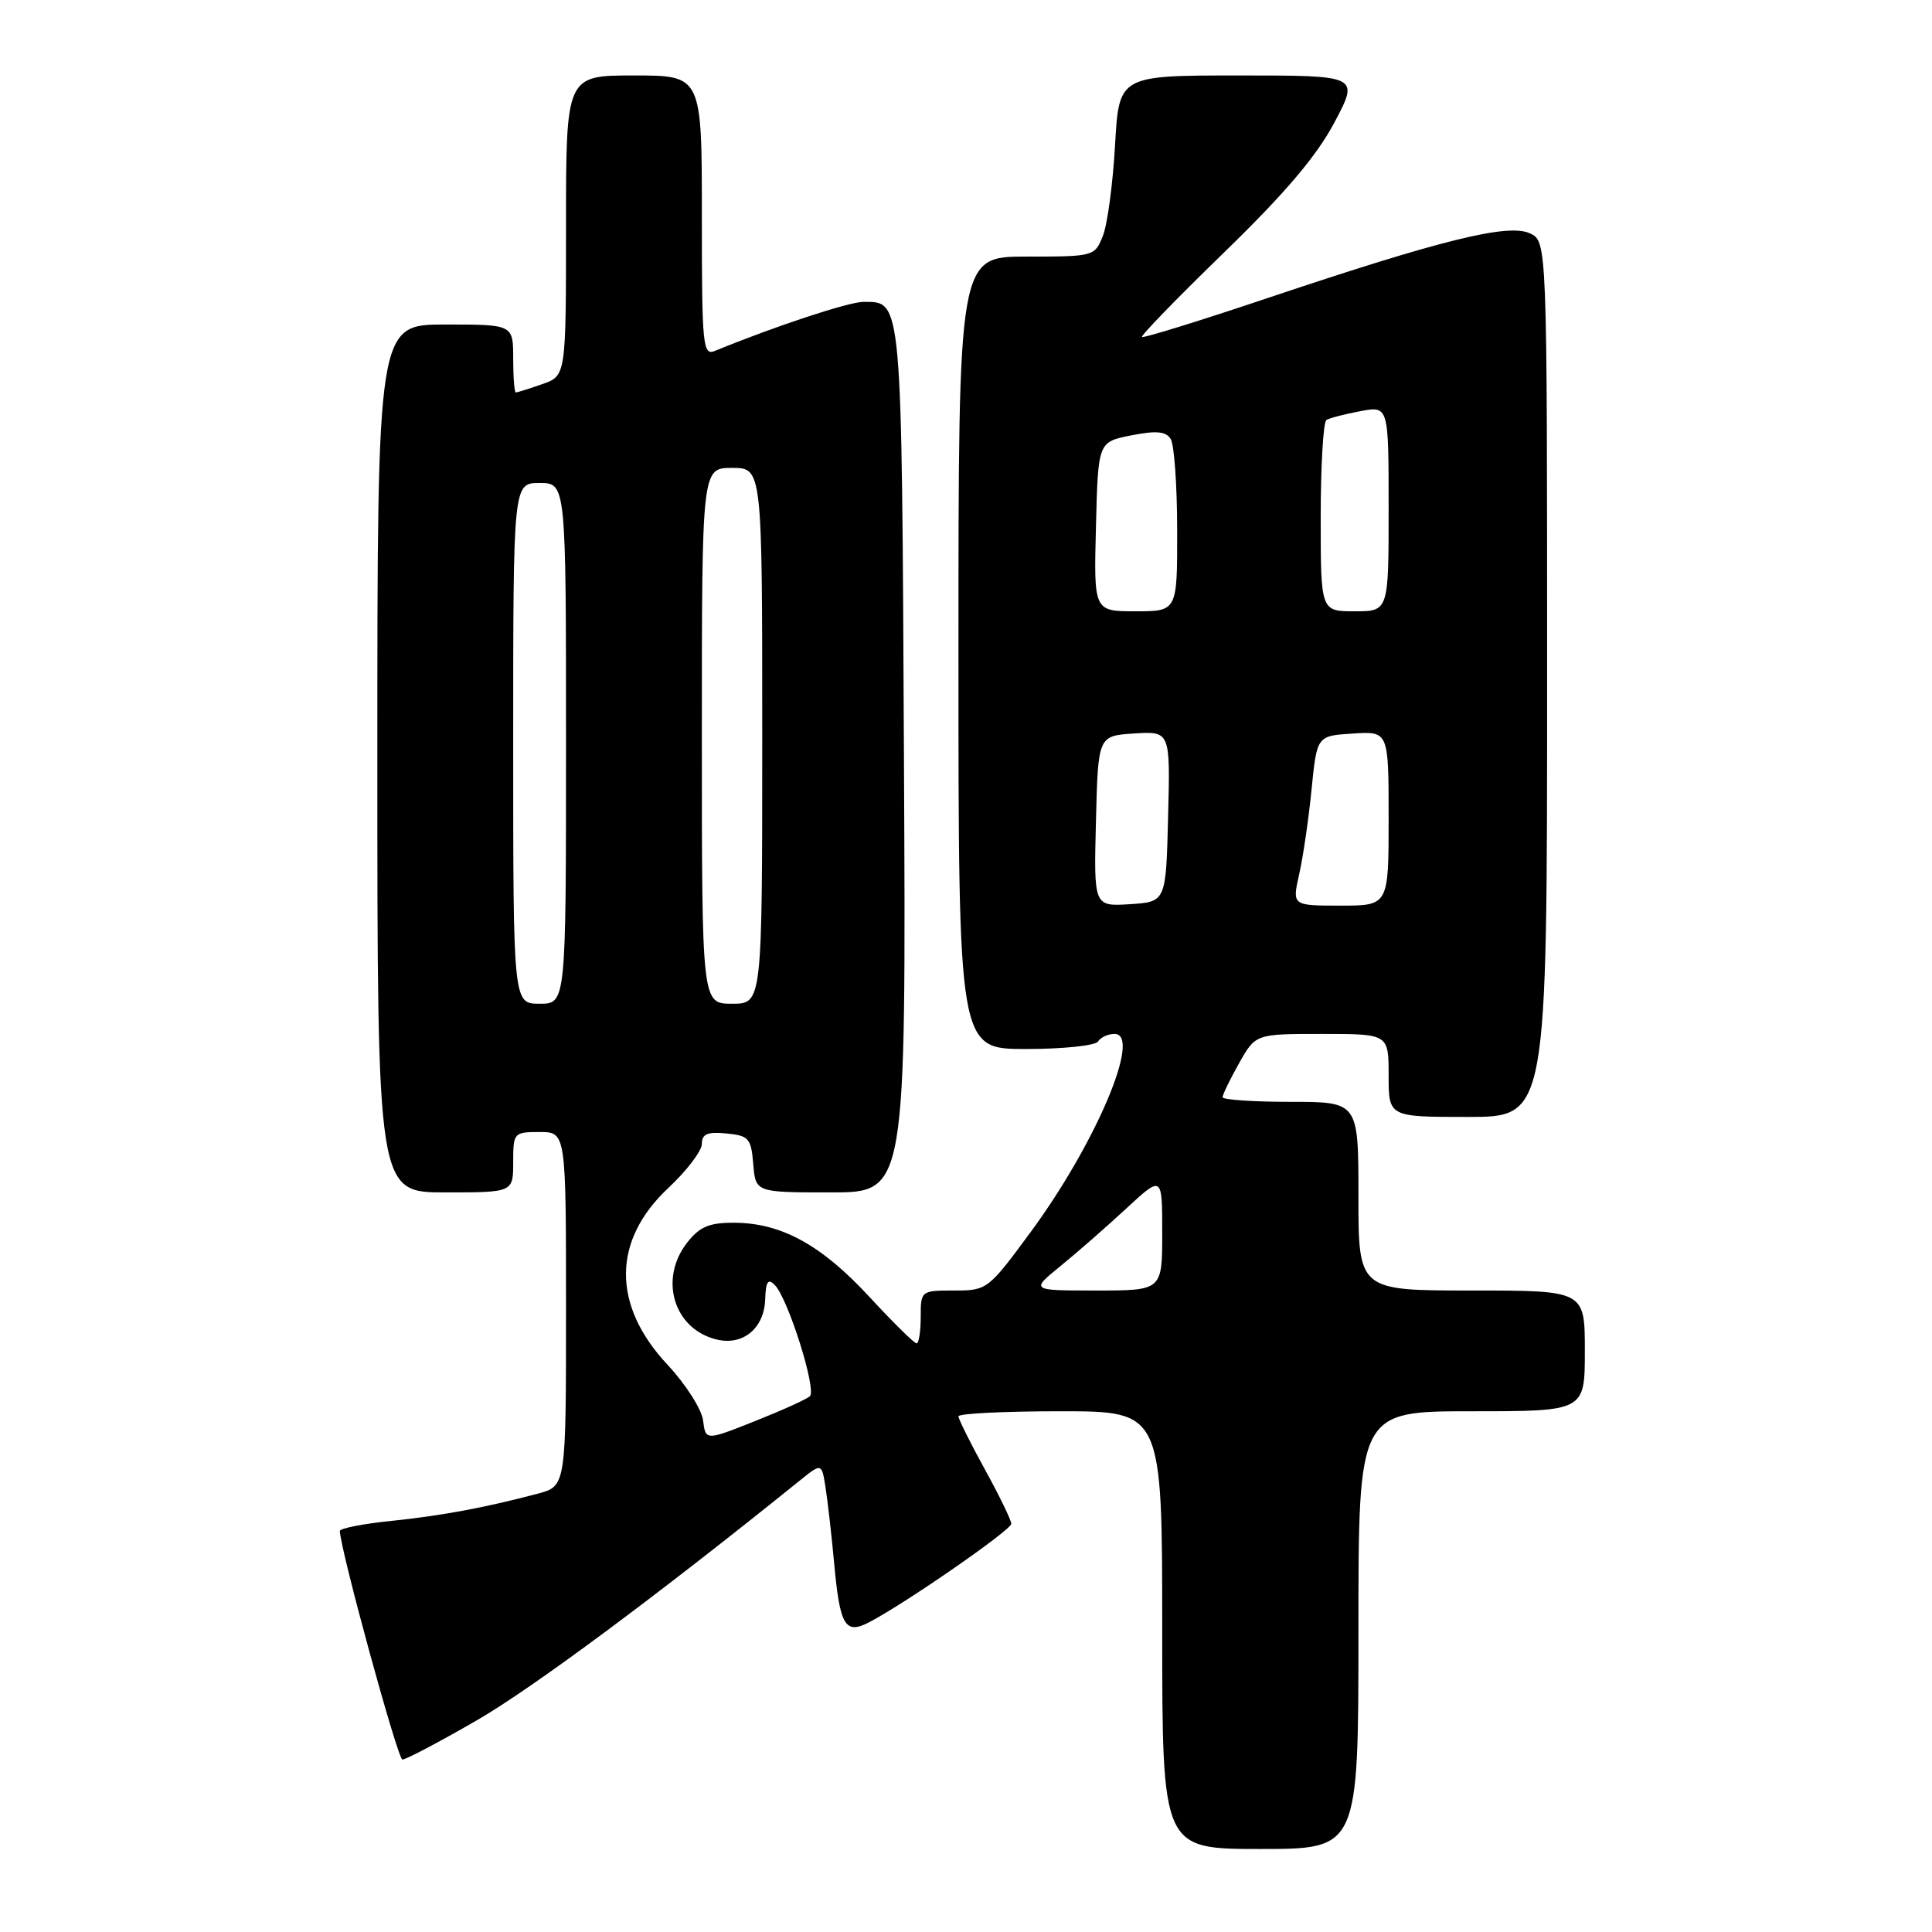 <?xml version="1.0" encoding="UTF-8" standalone="no"?>
<!DOCTYPE svg PUBLIC "-//W3C//DTD SVG 1.1//EN" "http://www.w3.org/Graphics/SVG/1.1/DTD/svg11.dtd" >
<svg xmlns="http://www.w3.org/2000/svg" xmlns:xlink="http://www.w3.org/1999/xlink" version="1.1" viewBox="0 0 256 256">
 <g >
 <path fill="currentColor"
d=" M 180.00 216.00 C 180.00 187.00 180.00 187.00 195.00 187.00 C 210.00 187.00 210.00 187.00 210.00 179.00 C 210.00 171.00 210.00 171.00 195.00 171.00 C 180.00 171.00 180.00 171.00 180.00 158.50 C 180.00 146.00 180.00 146.00 171.00 146.00 C 166.05 146.00 162.00 145.72 162.00 145.39 C 162.00 145.05 162.98 143.02 164.18 140.89 C 166.37 137.00 166.37 137.00 175.18 137.00 C 184.00 137.00 184.00 137.00 184.00 142.50 C 184.00 148.00 184.00 148.00 194.50 148.00 C 205.00 148.00 205.00 148.00 205.00 89.98 C 205.00 31.96 205.00 31.96 202.70 30.91 C 199.80 29.59 190.99 31.77 168.07 39.46 C 159.04 42.49 151.50 44.83 151.32 44.65 C 151.14 44.47 156.06 39.41 162.25 33.40 C 170.27 25.61 174.45 20.69 176.81 16.24 C 180.12 10.00 180.12 10.00 164.19 10.00 C 148.27 10.00 148.27 10.00 147.75 19.25 C 147.46 24.34 146.74 29.74 146.14 31.25 C 145.06 33.97 144.94 34.00 136.02 34.00 C 127.00 34.00 127.00 34.00 127.00 86.50 C 127.00 139.00 127.00 139.00 135.94 139.00 C 140.86 139.00 145.16 138.55 145.50 138.00 C 145.84 137.45 146.82 137.00 147.68 137.00 C 151.36 137.00 145.21 151.51 136.57 163.25 C 130.94 170.89 130.80 171.00 126.43 171.00 C 122.03 171.00 122.00 171.03 122.00 174.50 C 122.00 176.43 121.75 178.00 121.45 178.00 C 121.14 178.00 118.33 175.23 115.20 171.84 C 108.84 164.96 103.54 162.05 97.32 162.02 C 93.99 162.00 92.73 162.53 91.07 164.63 C 87.25 169.49 89.29 176.16 95.00 177.50 C 98.46 178.32 101.25 176.01 101.39 172.20 C 101.47 169.79 101.77 169.35 102.68 170.29 C 104.44 172.11 108.24 184.17 107.31 185.01 C 106.86 185.42 103.58 186.90 100.00 188.32 C 93.50 190.90 93.50 190.90 93.16 188.21 C 92.97 186.73 90.87 183.43 88.48 180.87 C 81.06 172.95 81.10 164.37 88.59 157.38 C 91.01 155.11 93.00 152.50 93.00 151.57 C 93.00 150.26 93.74 149.94 96.25 150.19 C 99.22 150.47 99.53 150.83 99.81 154.25 C 100.12 158.00 100.12 158.00 110.09 158.00 C 120.06 158.00 120.06 158.00 119.78 100.65 C 119.48 39.05 119.56 40.00 114.41 40.00 C 112.47 40.00 102.63 43.25 94.75 46.49 C 93.12 47.16 93.00 45.94 93.00 28.61 C 93.00 10.00 93.00 10.00 84.00 10.00 C 75.00 10.00 75.00 10.00 75.00 29.90 C 75.00 49.80 75.00 49.80 71.85 50.90 C 70.12 51.51 68.54 52.00 68.35 52.00 C 68.16 52.00 68.00 49.98 68.00 47.50 C 68.00 43.00 68.00 43.00 59.00 43.00 C 50.00 43.00 50.00 43.00 50.00 100.50 C 50.00 158.00 50.00 158.00 59.00 158.00 C 68.00 158.00 68.00 158.00 68.00 154.00 C 68.00 150.10 68.08 150.00 71.50 150.00 C 75.00 150.00 75.00 150.00 75.00 173.46 C 75.00 196.92 75.00 196.92 71.25 197.92 C 64.22 199.78 58.51 200.84 51.75 201.54 C 48.04 201.92 45.01 202.52 45.03 202.87 C 45.14 205.51 52.70 233.13 53.32 233.15 C 53.75 233.17 58.18 230.84 63.15 227.97 C 70.53 223.71 87.10 211.41 105.99 196.17 C 108.88 193.84 108.88 193.84 109.40 197.17 C 109.68 199.00 110.19 203.44 110.52 207.03 C 111.28 215.41 111.97 216.61 115.12 214.98 C 119.83 212.55 134.00 202.74 134.00 201.91 C 134.00 201.45 132.43 198.20 130.50 194.70 C 128.57 191.20 127.00 188.03 127.00 187.67 C 127.00 187.30 133.07 187.00 140.50 187.00 C 154.00 187.00 154.00 187.00 154.00 216.00 C 154.00 245.00 154.00 245.00 167.00 245.00 C 180.00 245.00 180.00 245.00 180.00 216.00 Z  M 140.52 167.76 C 142.71 165.98 146.64 162.54 149.25 160.12 C 154.00 155.73 154.00 155.73 154.00 163.36 C 154.00 171.00 154.00 171.00 145.27 171.00 C 136.54 171.00 136.54 171.00 140.52 167.76 Z  M 68.00 98.50 C 68.00 64.00 68.00 64.00 71.50 64.00 C 75.00 64.00 75.00 64.00 75.00 98.50 C 75.00 133.00 75.00 133.00 71.50 133.00 C 68.00 133.00 68.00 133.00 68.00 98.50 Z  M 93.00 97.50 C 93.00 62.00 93.00 62.00 97.00 62.00 C 101.00 62.00 101.00 62.00 101.00 97.50 C 101.00 133.00 101.00 133.00 97.00 133.00 C 93.00 133.00 93.00 133.00 93.00 97.50 Z  M 145.22 108.81 C 145.50 97.50 145.50 97.50 150.28 97.19 C 155.07 96.89 155.07 96.89 154.78 108.19 C 154.50 119.50 154.50 119.50 149.72 119.81 C 144.93 120.11 144.93 120.11 145.22 108.81 Z  M 172.15 115.83 C 172.67 113.53 173.41 108.47 173.79 104.58 C 174.50 97.50 174.50 97.50 179.25 97.20 C 184.00 96.89 184.00 96.89 184.00 108.45 C 184.00 120.00 184.00 120.00 177.61 120.00 C 171.21 120.00 171.21 120.00 172.15 115.83 Z  M 145.22 69.78 C 145.50 58.56 145.50 58.56 149.89 57.69 C 153.21 57.04 154.48 57.15 155.12 58.16 C 155.59 58.90 155.98 64.34 155.98 70.25 C 156.00 81.00 156.00 81.00 150.47 81.00 C 144.93 81.00 144.93 81.00 145.22 69.78 Z  M 175.00 68.56 C 175.00 61.72 175.34 55.91 175.76 55.65 C 176.17 55.39 178.20 54.87 180.26 54.48 C 184.00 53.78 184.00 53.78 184.00 67.39 C 184.00 81.00 184.00 81.00 179.50 81.00 C 175.00 81.00 175.00 81.00 175.00 68.56 Z "/>
</g>
</svg>